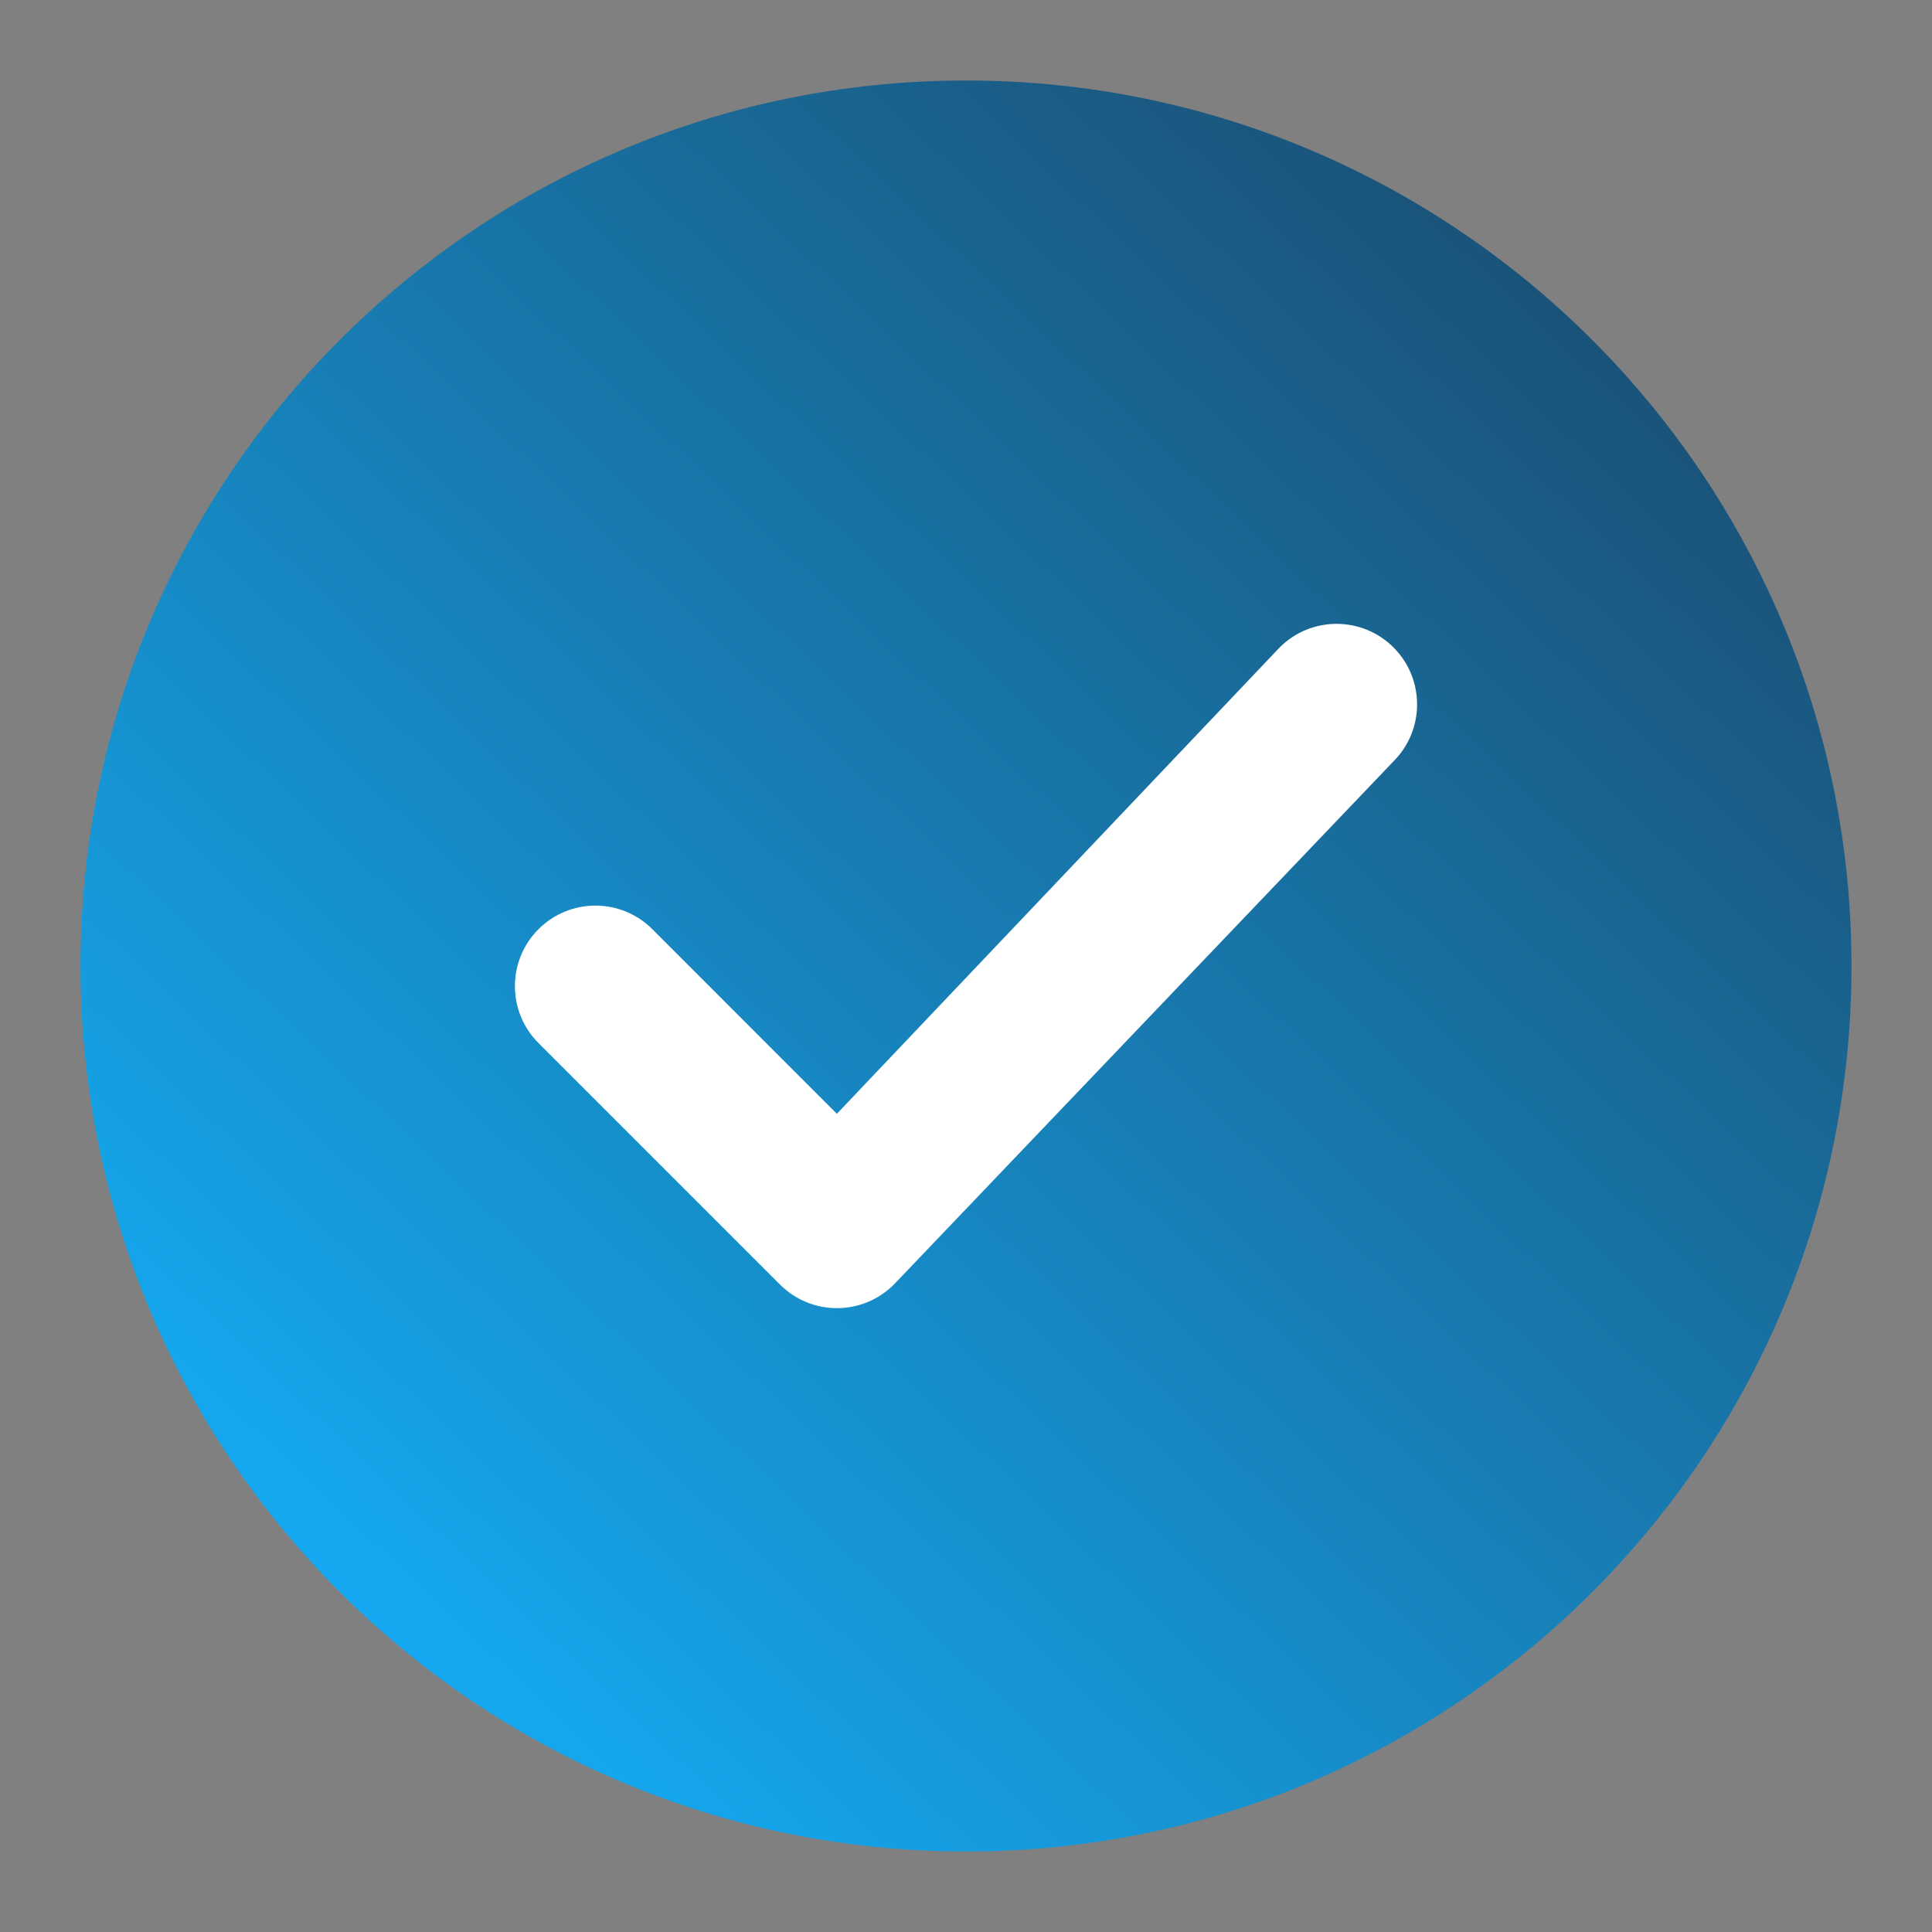 <svg width="24" height="24" viewBox="0 0 24 24" fill="none" xmlns="http://www.w3.org/2000/svg">
<rect x="0" y="0" width="24" height="24" fill="#808080" stroke="none"/>
<path fill-rule="evenodd" clip-rule="evenodd" d="M1 12C1 5.925 5.925 1 12 1C18.075 1 23 5.925 23 12C23 18.075 18.075 23 12 23C5.925 23 1 18.075 1 12Z" fill="url(#paint0_linear_411_16)"/>
<path fill-rule="evenodd" clip-rule="evenodd" d="M17.311 8.043C17.701 8.433 17.701 9.067 17.311 9.457L11.104 15.957C10.713 16.348 10.08 16.348 9.689 15.957L6.689 12.957C6.299 12.567 6.299 11.934 6.689 11.543C7.08 11.152 7.713 11.152 8.104 11.543L10.396 13.836L15.896 8.043C16.287 7.652 16.92 7.652 17.311 8.043Z" fill="white"/>
<defs>
<linearGradient id="paint0_linear_411_16" x1="21.845" y1="2.595" x2="3.42" y2="22.01" gradientUnits="userSpaceOnUse">
<stop stop-color="#1B496B"/>
<stop offset="1" stop-color="#14B1FC"/>
</linearGradient>
</defs>
</svg>
